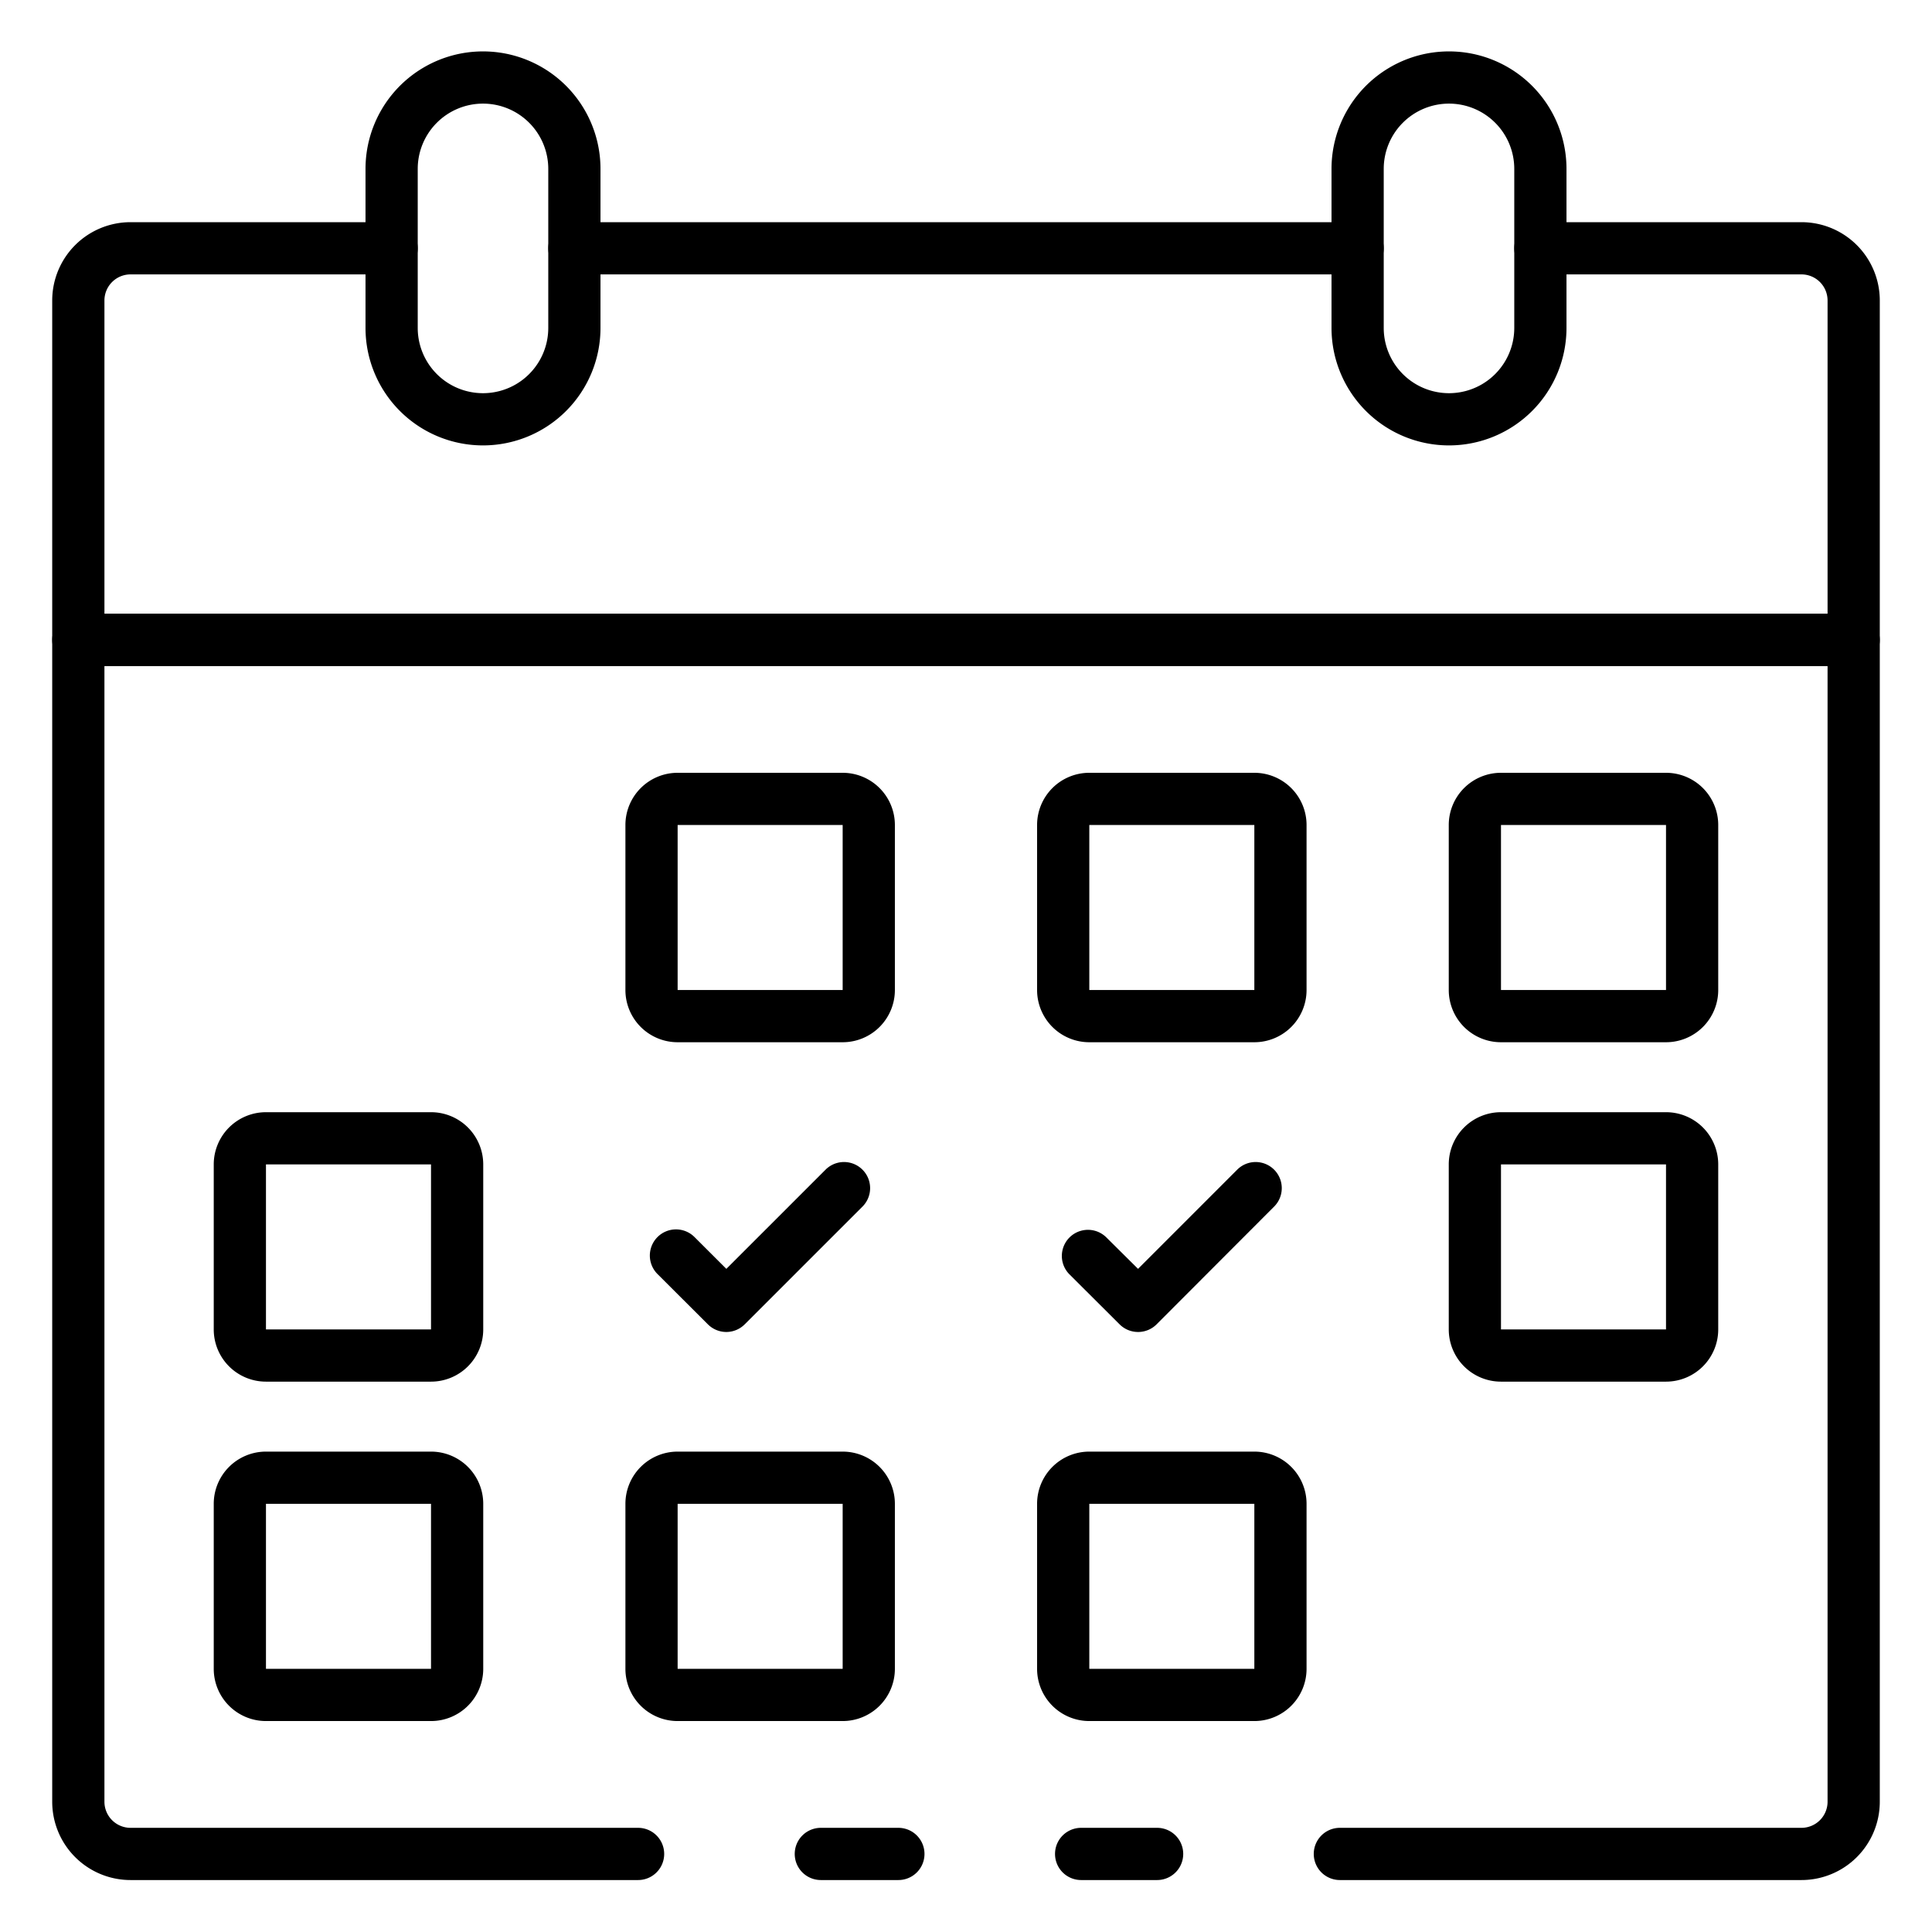 <svg id="Icons" height="512" viewBox="0 0 74 74" width="512" xmlns="http://www.w3.org/2000/svg"><path d="m34.41 72.01h-2.97a1 1 0 1 1 0-2h2.97a1 1 0 0 1 0 2z"/><path d="m69 72.01h-17.68a1 1 0 0 1 0-2h17.68a1 1 0 0 0 1-1v-43.5h-66v43.5a1 1 0 0 0 1 1h19.44a1 1 0 0 1 0 2h-19.44a3 3 0 0 1 -3-3v-44.5a1 1 0 0 1 1-1h68a1 1 0 0 1 1 1v44.5a3 3 0 0 1 -3 3z"/><path d="m44.32 72.01h-2.91a1 1 0 0 1 0-2h2.91a1 1 0 1 1 0 2z"/><path d="m71 25.51h-68a1 1 0 0 1 -1-1v-13a3 3 0 0 1 3-3h10a1 1 0 0 1 0 2h-10a1 1 0 0 0 -1 1v12h66v-12a1 1 0 0 0 -1-1h-10a1 1 0 0 1 0-2h10a3 3 0 0 1 3 3v13a1 1 0 0 1 -1 1z"/><path d="m52 10.51h-30a1 1 0 0 1 0-2h30a1 1 0 0 1 0 2z"/><path d="m55.5 17.06a4.5 4.5 0 0 1 -4.5-4.5v-6.091a4.5 4.5 0 0 1 9 0v6.091a4.5 4.5 0 0 1 -4.5 4.5zm0-13.091a2.5 2.5 0 0 0 -2.5 2.5v6.091a2.5 2.5 0 1 0 5 0v-6.091a2.5 2.5 0 0 0 -2.5-2.5z"/><path d="m18.5 17.06a4.5 4.5 0 0 1 -4.5-4.5v-6.091a4.5 4.5 0 0 1 9 0v6.091a4.5 4.5 0 0 1 -4.5 4.5zm0-13.091a2.5 2.5 0 0 0 -2.5 2.5v6.091a2.5 2.5 0 1 0 5 0v-6.091a2.5 2.5 0 0 0 -2.5-2.5z"/><path d="m63.812 39.92h-6.321a2 2 0 0 1 -2-2v-6.32a2 2 0 0 1 2-2h6.321a2 2 0 0 1 2 2v6.32a2 2 0 0 1 -2 2zm-6.321-8.32v6.32h6.321v-6.32z"/><path d="m48.044 39.92h-6.321a2 2 0 0 1 -2-2v-6.32a2 2 0 0 1 2-2h6.321a2 2 0 0 1 2 2v6.32a2 2 0 0 1 -2 2zm-6.321-8.32v6.32h6.321v-6.32z"/><path d="m32.276 39.92h-6.321a2 2 0 0 1 -2-2v-6.32a2 2 0 0 1 2-2h6.321a2 2 0 0 1 2 2v6.32a2 2 0 0 1 -2 2zm-6.321-8.32v6.32h6.321v-6.32z"/><path d="m63.812 52.92h-6.321a2 2 0 0 1 -2-2v-6.32a2 2 0 0 1 2-2h6.321a2 2 0 0 1 2 2v6.32a2 2 0 0 1 -2 2zm-6.321-8.32v6.32h6.321v-6.32z"/><path d="m16.509 52.92h-6.322a2 2 0 0 1 -2-2v-6.32a2 2 0 0 1 2-2h6.322a2 2 0 0 1 2 2v6.32a2 2 0 0 1 -2 2zm-6.322-8.32v6.32h6.322v-6.32z"/><path d="m48.044 65.92h-6.321a2 2 0 0 1 -2-2v-6.32a2 2 0 0 1 2-2h6.321a2 2 0 0 1 2 2v6.32a2 2 0 0 1 -2 2zm-6.321-8.32v6.32h6.321v-6.32z"/><path d="m32.276 65.92h-6.321a2 2 0 0 1 -2-2v-6.32a2 2 0 0 1 2-2h6.321a2 2 0 0 1 2 2v6.32a2 2 0 0 1 -2 2zm-6.321-8.32v6.32h6.321v-6.32z"/><path d="m16.509 65.92h-6.322a2 2 0 0 1 -2-2v-6.32a2 2 0 0 1 2-2h6.322a2 2 0 0 1 2 2v6.32a2 2 0 0 1 -2 2zm-6.322-8.32v6.32h6.322v-6.32z"/><path d="m43.59 51.018a1 1 0 0 1 -.707-.293l-1.931-1.925a1 1 0 0 1 1.414-1.414l1.224 1.214 3.81-3.811a1 1 0 0 1 1.414 1.414l-4.514 4.522a1 1 0 0 1 -.71.293z"/><path d="m27.821 51.018a1 1 0 0 1 -.707-.293l-1.929-1.925a1 1 0 0 1 1.415-1.419l1.221 1.219 3.812-3.811a1 1 0 0 1 1.414 1.414l-4.519 4.518a1 1 0 0 1 -.707.297z"/></svg>
